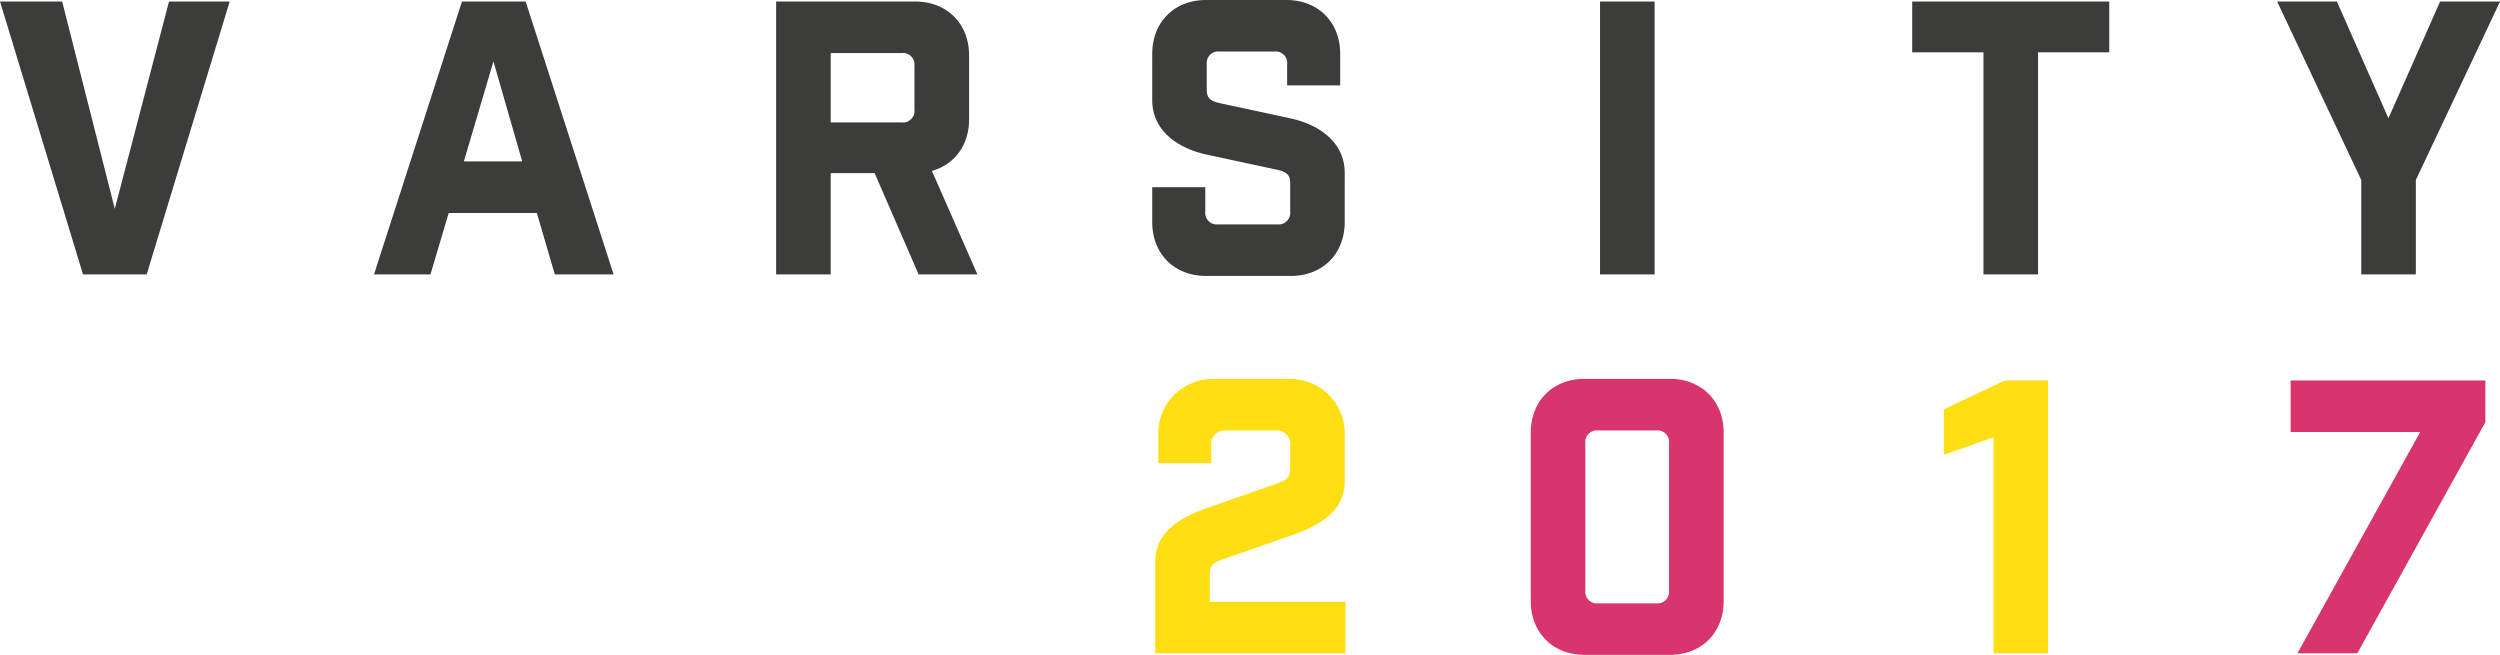 <svg id="Layer_1" data-name="Layer 1" xmlns="http://www.w3.org/2000/svg" viewBox="0 0 474.99 124.42"><defs><style>.cls-1{fill:#3c3c3b;}.cls-2{fill:#ffde14;}.cls-3{fill:#d8356e;}</style></defs><title>Artboard 1</title><path class="cls-1" d="M27.87,52.13H15.77L0,.29H11.81l10,39.39L32.11.29H43.64Z"/><path class="cls-1" d="M81.79,52.13H71.06L87.77.29h12.1l16.71,51.84H105.41L102,40.47H85.25Zm6.34-21.46H99.22l-5.47-19Z"/><path class="cls-1" d="M174.53,52.13l-8.35-19.23h-8.35V52.13H147.46V.29h26.43c6,0,10.23,4.18,10.23,10.23V22.68c0,4.9-2.74,8.57-7.06,9.79l8.64,19.66Zm-.79-39.6a2.2,2.2,0,0,0-2.45-2.45H157.83V23.26h13.46a2.2,2.2,0,0,0,2.45-2.45Z"/><path class="cls-1" d="M244.55,12.24a2.2,2.2,0,0,0-2.45-2.45H231.73a2.2,2.2,0,0,0-2.45,2.45v4.9c0,1.58.86,2.09,2.45,2.45l13.39,2.88c5.62,1.22,10.37,4.61,10.37,10.37V42.2c0,6-4.18,10.23-10.23,10.23H229.14c-6,0-10.22-4.18-10.22-10.23V35.57H229v4.61a2.2,2.2,0,0,0,2.45,2.45h11.23a2.2,2.2,0,0,0,2.45-2.45V34.71c0-1.58-.86-2.09-2.45-2.45l-13.39-2.88c-5.62-1.22-10.37-4.61-10.37-10.37V10.22c0-6,4.18-10.22,10.22-10.22h15.27c6,0,10.22,4.18,10.22,10.22v6H244.55Z"/><path class="cls-1" d="M304,.29h10.37V52.13H304Z"/><path class="cls-1" d="M387.22,9.94v42.2H376.85V9.94H363.31V.29h37.44V9.94Z"/><path class="cls-1" d="M448.63,52.13V34.2L432.65.29H444l9.79,22.18L463.61.29H475L459,34.2V52.13Z"/><path class="cls-2" d="M230.15,88H220.07V82.37A10.33,10.33,0,0,1,230.44,72h14.69A10.33,10.33,0,0,1,255.5,82.37v9.07c0,5.76-4.9,8.5-10.37,10.37l-12.39,4.32c-1.87.65-2.88,1-2.88,2.88v5.33h25.78v9.79H219.49V106.71c0-5.76,4.9-8.5,10.37-10.37L242.25,92c1.87-.65,2.88-1,2.88-2.88V84.67a2.59,2.59,0,0,0-2.88-2.88H233a2.59,2.59,0,0,0-2.88,2.88Z"/><path class="cls-3" d="M301.07,124.42c-6,0-10.23-4.18-10.23-10.22v-32c0-6,4.18-10.22,10.23-10.22h16.2c6,0,10.22,4.18,10.22,10.22v32c0,6-4.18,10.22-10.22,10.22Zm.14-12.24a2.2,2.2,0,0,0,2.45,2.45h11a2.2,2.2,0,0,0,2.45-2.45V84.24a2.2,2.2,0,0,0-2.45-2.45h-11a2.2,2.2,0,0,0-2.45,2.45Z"/><path class="cls-2" d="M378.76,83.09l-9.43,3.31V77.76l11.59-5.47h8.21v51.84H378.76Z"/><path class="cls-3" d="M447.88,124.13H436.5l23.33-42.05H435.21V72.29h37v7.92Z"/></svg>